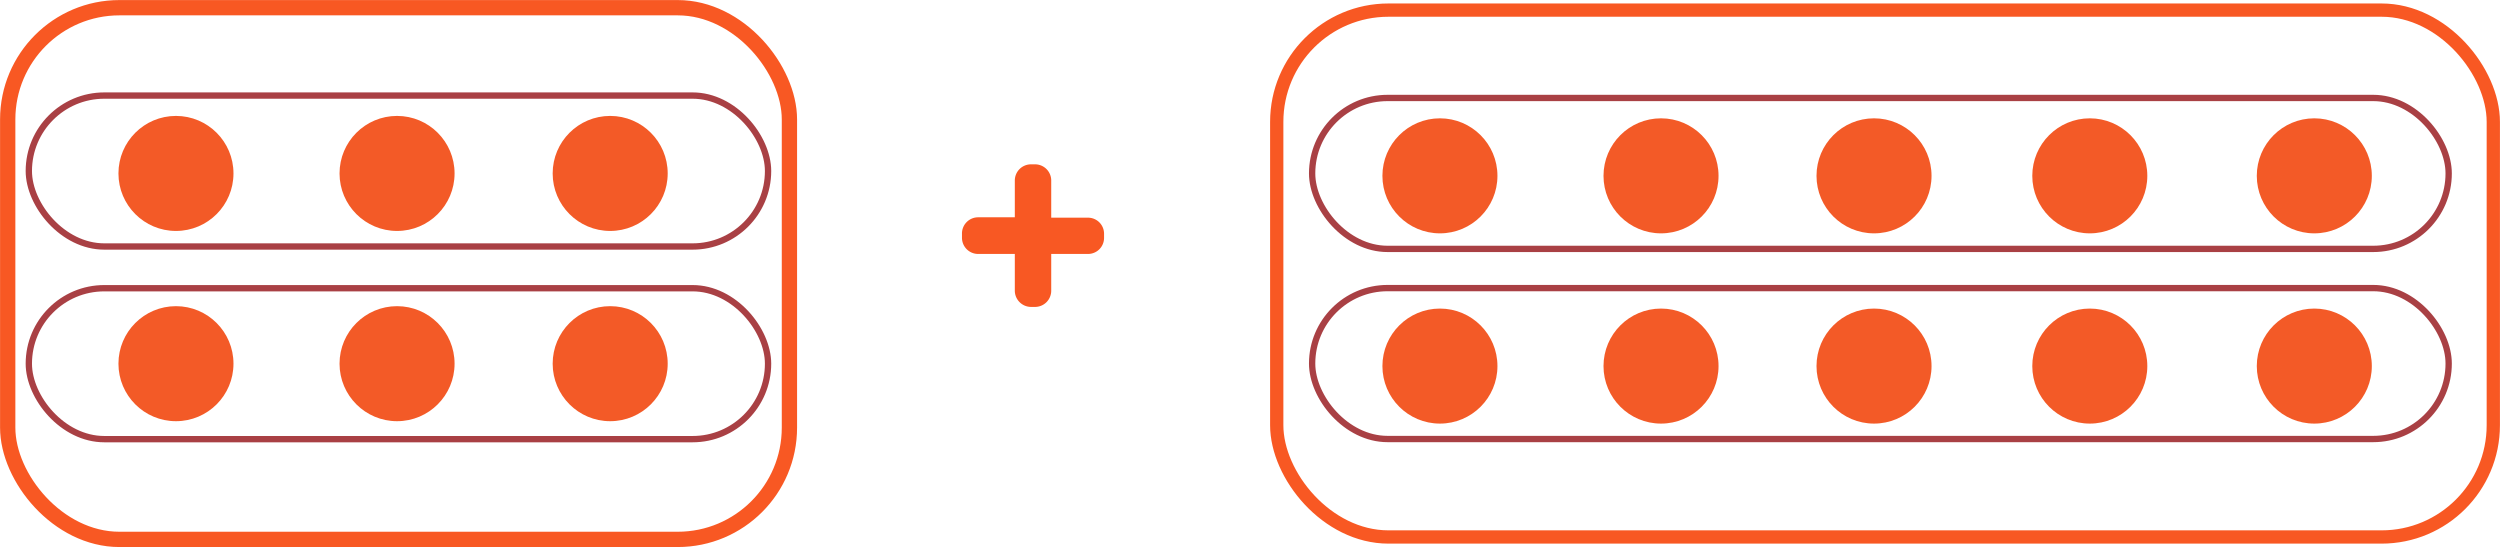 <svg xmlns="http://www.w3.org/2000/svg" viewBox="0 0 197.77 43.27"><defs><style>.cls-1{fill:#f85823;}.cls-2{fill:#f35a27;}.cls-3,.cls-4,.cls-5{fill:none;stroke-miterlimit:10;}.cls-3,.cls-5{stroke:#f85823;}.cls-3{stroke-width:1.21px;}.cls-4{stroke:#a94044;stroke-width:0.5px;}.cls-5{stroke-width:1.05px;}</style></defs><title>12</title><g id="Capa_2" data-name="Capa 2"><g id="Capa_1-2" data-name="Capa 1"><path class="cls-1" d="M86.07,17.22H83.16V14.31A1.28,1.28,0,0,0,81.88,13h-.32a1.28,1.28,0,0,0-1.28,1.28v2.91h-2.9A1.28,1.28,0,0,0,76.1,18.5v.31a1.28,1.28,0,0,0,1.28,1.28h2.9V23a1.29,1.29,0,0,0,1.28,1.28h.32A1.28,1.28,0,0,0,83.16,23V20.09h2.91a1.27,1.27,0,0,0,1.27-1.28V18.5A1.27,1.27,0,0,0,86.07,17.22Z"/><circle class="cls-2" cx="31.41" cy="13.72" r="4.55"/><circle class="cls-2" cx="48.27" cy="13.72" r="4.55"/><circle class="cls-2" cx="31.41" cy="28.77" r="4.55"/><circle class="cls-2" cx="48.27" cy="28.77" r="4.55"/><circle class="cls-2" cx="13.92" cy="13.72" r="4.55"/><circle class="cls-2" cx="13.92" cy="28.77" r="4.55"/><rect class="cls-3" x="0.61" y="0.61" width="61.84" height="42.06" rx="8.84"/><rect class="cls-4" x="2.28" y="7.56" width="58.48" height="11.94" rx="5.97"/><rect class="cls-4" x="2.28" y="22.8" width="58.48" height="11.94" rx="5.97"/><circle class="cls-2" cx="131.4" cy="13.91" r="4.55"/><circle class="cls-2" cx="148.25" cy="13.91" r="4.55"/><circle class="cls-2" cx="165.32" cy="13.91" r="4.55"/><circle class="cls-2" cx="131.4" cy="28.96" r="4.55"/><circle class="cls-2" cx="148.25" cy="28.96" r="4.55"/><circle class="cls-2" cx="165.32" cy="28.96" r="4.55"/><circle class="cls-2" cx="183.08" cy="13.91" r="4.55"/><circle class="cls-2" cx="183.08" cy="28.96" r="4.55"/><circle class="cls-2" cx="113.91" cy="13.91" r="4.55"/><circle class="cls-2" cx="113.91" cy="28.96" r="4.55"/><rect class="cls-5" x="101" y="0.8" width="96.24" height="41.68" rx="8.84"/><rect class="cls-4" x="103.8" y="7.75" width="89.91" height="11.94" rx="5.97"/><rect class="cls-4" x="103.8" y="22.79" width="89.91" height="11.94" rx="5.97"/></g></g></svg>